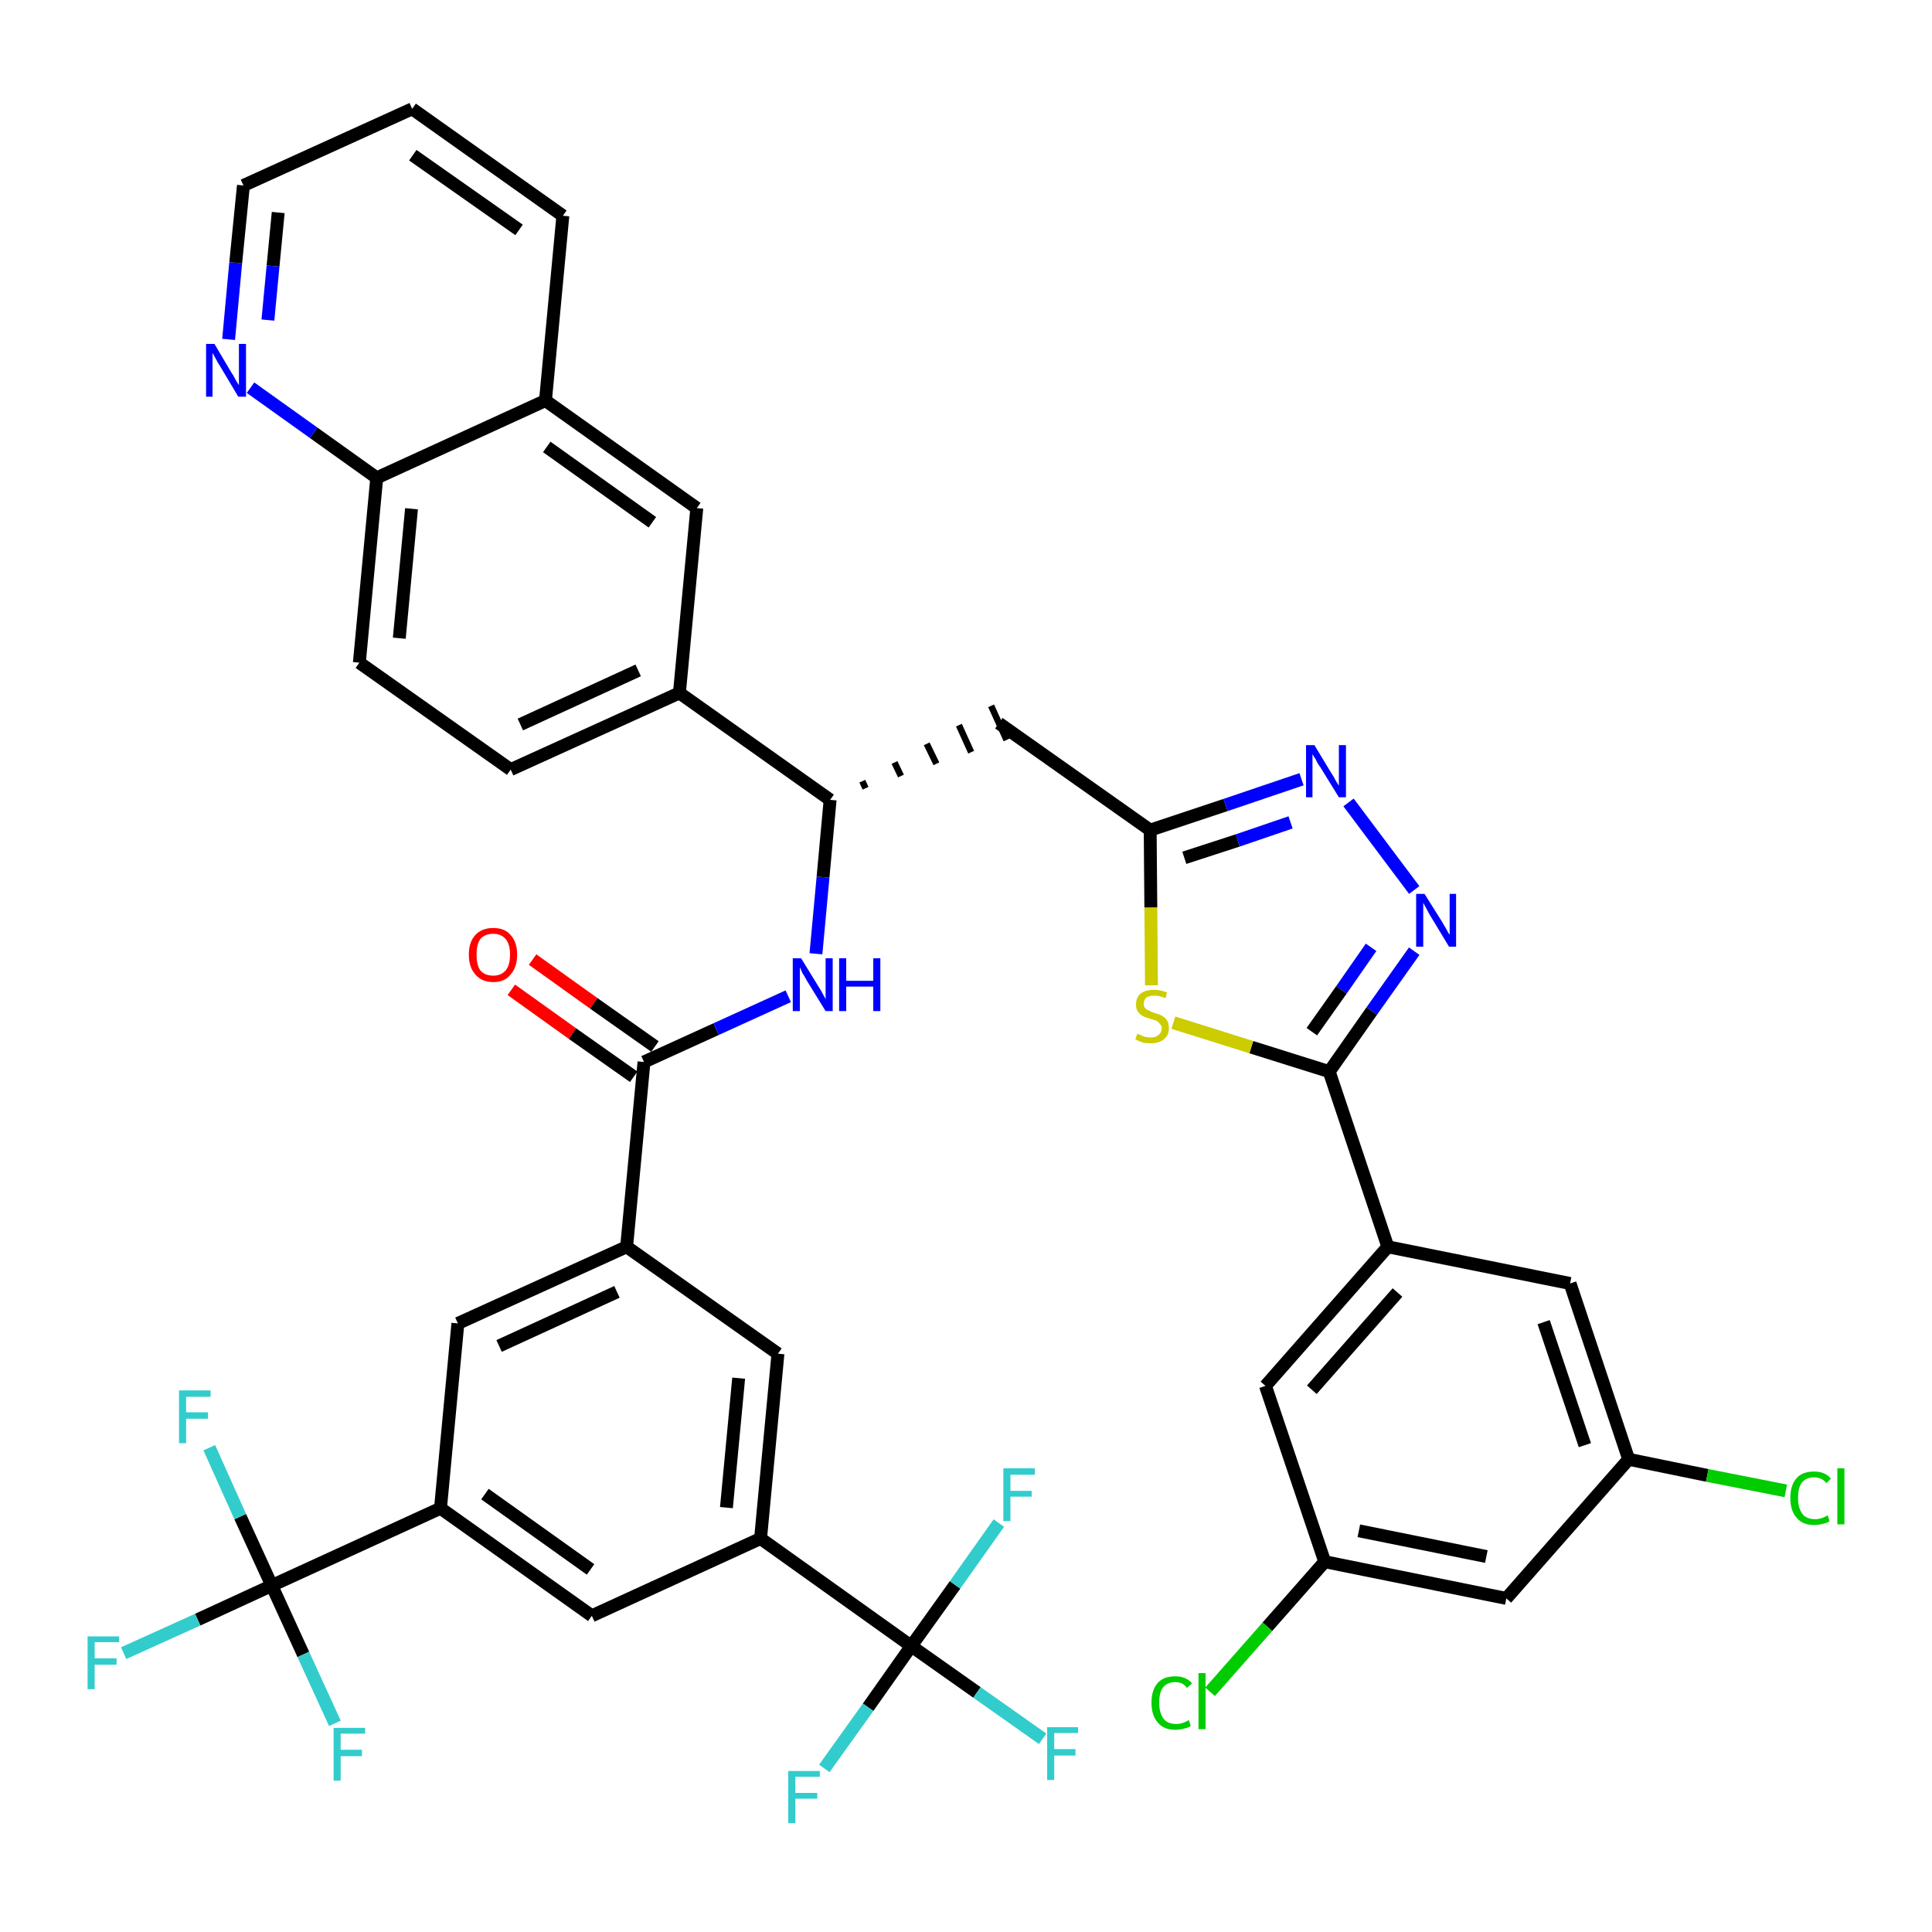 <?xml version='1.0' encoding='iso-8859-1'?>
<svg version='1.1' baseProfile='full'
              xmlns='http://www.w3.org/2000/svg'
                      xmlns:rdkit='http://www.rdkit.org/xml'
                      xmlns:xlink='http://www.w3.org/1999/xlink'
                  xml:space='preserve'
width='300px' height='300px' viewBox='0 0 300 300'>
<!-- END OF HEADER -->
<path class='bond-0 atom-0 atom-1' d='M 79.4,153.7 L 88.9,160.5' style='fill:none;fill-rule:evenodd;stroke:#FF0000;stroke-width:2.0px;stroke-linecap:butt;stroke-linejoin:miter;stroke-opacity:1' />
<path class='bond-0 atom-0 atom-1' d='M 88.9,160.5 L 98.4,167.2' style='fill:none;fill-rule:evenodd;stroke:#000000;stroke-width:2.0px;stroke-linecap:butt;stroke-linejoin:miter;stroke-opacity:1' />
<path class='bond-0 atom-0 atom-1' d='M 82.7,149.0 L 92.2,155.8' style='fill:none;fill-rule:evenodd;stroke:#FF0000;stroke-width:2.0px;stroke-linecap:butt;stroke-linejoin:miter;stroke-opacity:1' />
<path class='bond-0 atom-0 atom-1' d='M 92.2,155.8 L 101.7,162.5' style='fill:none;fill-rule:evenodd;stroke:#000000;stroke-width:2.0px;stroke-linecap:butt;stroke-linejoin:miter;stroke-opacity:1' />
<path class='bond-1 atom-1 atom-2' d='M 100.0,164.9 L 111.2,159.8' style='fill:none;fill-rule:evenodd;stroke:#000000;stroke-width:2.0px;stroke-linecap:butt;stroke-linejoin:miter;stroke-opacity:1' />
<path class='bond-1 atom-1 atom-2' d='M 111.2,159.8 L 122.4,154.7' style='fill:none;fill-rule:evenodd;stroke:#0000FF;stroke-width:2.0px;stroke-linecap:butt;stroke-linejoin:miter;stroke-opacity:1' />
<path class='bond-27 atom-1 atom-28' d='M 100.0,164.9 L 97.3,193.6' style='fill:none;fill-rule:evenodd;stroke:#000000;stroke-width:2.0px;stroke-linecap:butt;stroke-linejoin:miter;stroke-opacity:1' />
<path class='bond-2 atom-2 atom-3' d='M 126.7,148.1 L 127.8,136.2' style='fill:none;fill-rule:evenodd;stroke:#0000FF;stroke-width:2.0px;stroke-linecap:butt;stroke-linejoin:miter;stroke-opacity:1' />
<path class='bond-2 atom-2 atom-3' d='M 127.8,136.2 L 128.9,124.2' style='fill:none;fill-rule:evenodd;stroke:#000000;stroke-width:2.0px;stroke-linecap:butt;stroke-linejoin:miter;stroke-opacity:1' />
<path class='bond-3 atom-3 atom-4' d='M 134.4,122.4 L 133.9,121.3' style='fill:none;fill-rule:evenodd;stroke:#000000;stroke-width:1.0px;stroke-linecap:butt;stroke-linejoin:miter;stroke-opacity:1' />
<path class='bond-3 atom-3 atom-4' d='M 139.9,120.5 L 138.9,118.4' style='fill:none;fill-rule:evenodd;stroke:#000000;stroke-width:1.0px;stroke-linecap:butt;stroke-linejoin:miter;stroke-opacity:1' />
<path class='bond-3 atom-3 atom-4' d='M 145.4,118.6 L 143.9,115.5' style='fill:none;fill-rule:evenodd;stroke:#000000;stroke-width:1.0px;stroke-linecap:butt;stroke-linejoin:miter;stroke-opacity:1' />
<path class='bond-3 atom-3 atom-4' d='M 150.8,116.8 L 148.9,112.6' style='fill:none;fill-rule:evenodd;stroke:#000000;stroke-width:1.0px;stroke-linecap:butt;stroke-linejoin:miter;stroke-opacity:1' />
<path class='bond-3 atom-3 atom-4' d='M 156.3,114.9 L 153.9,109.6' style='fill:none;fill-rule:evenodd;stroke:#000000;stroke-width:1.0px;stroke-linecap:butt;stroke-linejoin:miter;stroke-opacity:1' />
<path class='bond-17 atom-3 atom-18' d='M 128.9,124.2 L 105.5,107.6' style='fill:none;fill-rule:evenodd;stroke:#000000;stroke-width:2.0px;stroke-linecap:butt;stroke-linejoin:miter;stroke-opacity:1' />
<path class='bond-4 atom-4 atom-5' d='M 155.1,112.3 L 178.6,128.9' style='fill:none;fill-rule:evenodd;stroke:#000000;stroke-width:2.0px;stroke-linecap:butt;stroke-linejoin:miter;stroke-opacity:1' />
<path class='bond-5 atom-5 atom-6' d='M 178.6,128.9 L 190.3,125.0' style='fill:none;fill-rule:evenodd;stroke:#000000;stroke-width:2.0px;stroke-linecap:butt;stroke-linejoin:miter;stroke-opacity:1' />
<path class='bond-5 atom-5 atom-6' d='M 190.3,125.0 L 202.1,121.0' style='fill:none;fill-rule:evenodd;stroke:#0000FF;stroke-width:2.0px;stroke-linecap:butt;stroke-linejoin:miter;stroke-opacity:1' />
<path class='bond-5 atom-5 atom-6' d='M 183.9,133.2 L 192.2,130.5' style='fill:none;fill-rule:evenodd;stroke:#000000;stroke-width:2.0px;stroke-linecap:butt;stroke-linejoin:miter;stroke-opacity:1' />
<path class='bond-5 atom-5 atom-6' d='M 192.2,130.5 L 200.4,127.7' style='fill:none;fill-rule:evenodd;stroke:#0000FF;stroke-width:2.0px;stroke-linecap:butt;stroke-linejoin:miter;stroke-opacity:1' />
<path class='bond-41 atom-17 atom-5' d='M 178.8,153.0 L 178.7,140.9' style='fill:none;fill-rule:evenodd;stroke:#CCCC00;stroke-width:2.0px;stroke-linecap:butt;stroke-linejoin:miter;stroke-opacity:1' />
<path class='bond-41 atom-17 atom-5' d='M 178.7,140.9 L 178.6,128.9' style='fill:none;fill-rule:evenodd;stroke:#000000;stroke-width:2.0px;stroke-linecap:butt;stroke-linejoin:miter;stroke-opacity:1' />
<path class='bond-6 atom-6 atom-7' d='M 209.4,124.6 L 219.6,138.2' style='fill:none;fill-rule:evenodd;stroke:#0000FF;stroke-width:2.0px;stroke-linecap:butt;stroke-linejoin:miter;stroke-opacity:1' />
<path class='bond-7 atom-7 atom-8' d='M 219.6,147.7 L 213.0,157.0' style='fill:none;fill-rule:evenodd;stroke:#0000FF;stroke-width:2.0px;stroke-linecap:butt;stroke-linejoin:miter;stroke-opacity:1' />
<path class='bond-7 atom-7 atom-8' d='M 213.0,157.0 L 206.4,166.4' style='fill:none;fill-rule:evenodd;stroke:#000000;stroke-width:2.0px;stroke-linecap:butt;stroke-linejoin:miter;stroke-opacity:1' />
<path class='bond-7 atom-7 atom-8' d='M 212.9,147.1 L 208.3,153.7' style='fill:none;fill-rule:evenodd;stroke:#0000FF;stroke-width:2.0px;stroke-linecap:butt;stroke-linejoin:miter;stroke-opacity:1' />
<path class='bond-7 atom-7 atom-8' d='M 208.3,153.7 L 203.7,160.2' style='fill:none;fill-rule:evenodd;stroke:#000000;stroke-width:2.0px;stroke-linecap:butt;stroke-linejoin:miter;stroke-opacity:1' />
<path class='bond-8 atom-8 atom-9' d='M 206.4,166.4 L 215.5,193.6' style='fill:none;fill-rule:evenodd;stroke:#000000;stroke-width:2.0px;stroke-linecap:butt;stroke-linejoin:miter;stroke-opacity:1' />
<path class='bond-16 atom-8 atom-17' d='M 206.4,166.4 L 194.3,162.6' style='fill:none;fill-rule:evenodd;stroke:#000000;stroke-width:2.0px;stroke-linecap:butt;stroke-linejoin:miter;stroke-opacity:1' />
<path class='bond-16 atom-8 atom-17' d='M 194.3,162.6 L 182.2,158.8' style='fill:none;fill-rule:evenodd;stroke:#CCCC00;stroke-width:2.0px;stroke-linecap:butt;stroke-linejoin:miter;stroke-opacity:1' />
<path class='bond-9 atom-9 atom-10' d='M 215.5,193.6 L 196.5,215.2' style='fill:none;fill-rule:evenodd;stroke:#000000;stroke-width:2.0px;stroke-linecap:butt;stroke-linejoin:miter;stroke-opacity:1' />
<path class='bond-9 atom-9 atom-10' d='M 217.0,200.7 L 203.7,215.8' style='fill:none;fill-rule:evenodd;stroke:#000000;stroke-width:2.0px;stroke-linecap:butt;stroke-linejoin:miter;stroke-opacity:1' />
<path class='bond-44 atom-16 atom-9' d='M 243.8,199.3 L 215.5,193.6' style='fill:none;fill-rule:evenodd;stroke:#000000;stroke-width:2.0px;stroke-linecap:butt;stroke-linejoin:miter;stroke-opacity:1' />
<path class='bond-10 atom-10 atom-11' d='M 196.5,215.2 L 205.7,242.5' style='fill:none;fill-rule:evenodd;stroke:#000000;stroke-width:2.0px;stroke-linecap:butt;stroke-linejoin:miter;stroke-opacity:1' />
<path class='bond-11 atom-11 atom-12' d='M 205.7,242.5 L 196.8,252.6' style='fill:none;fill-rule:evenodd;stroke:#000000;stroke-width:2.0px;stroke-linecap:butt;stroke-linejoin:miter;stroke-opacity:1' />
<path class='bond-11 atom-11 atom-12' d='M 196.8,252.6 L 187.9,262.7' style='fill:none;fill-rule:evenodd;stroke:#00CC00;stroke-width:2.0px;stroke-linecap:butt;stroke-linejoin:miter;stroke-opacity:1' />
<path class='bond-12 atom-11 atom-13' d='M 205.7,242.5 L 233.9,248.2' style='fill:none;fill-rule:evenodd;stroke:#000000;stroke-width:2.0px;stroke-linecap:butt;stroke-linejoin:miter;stroke-opacity:1' />
<path class='bond-12 atom-11 atom-13' d='M 211.0,237.7 L 230.8,241.7' style='fill:none;fill-rule:evenodd;stroke:#000000;stroke-width:2.0px;stroke-linecap:butt;stroke-linejoin:miter;stroke-opacity:1' />
<path class='bond-13 atom-13 atom-14' d='M 233.9,248.2 L 252.9,226.6' style='fill:none;fill-rule:evenodd;stroke:#000000;stroke-width:2.0px;stroke-linecap:butt;stroke-linejoin:miter;stroke-opacity:1' />
<path class='bond-14 atom-14 atom-15' d='M 252.9,226.6 L 265.1,229.1' style='fill:none;fill-rule:evenodd;stroke:#000000;stroke-width:2.0px;stroke-linecap:butt;stroke-linejoin:miter;stroke-opacity:1' />
<path class='bond-14 atom-14 atom-15' d='M 265.1,229.1 L 277.3,231.5' style='fill:none;fill-rule:evenodd;stroke:#00CC00;stroke-width:2.0px;stroke-linecap:butt;stroke-linejoin:miter;stroke-opacity:1' />
<path class='bond-15 atom-14 atom-16' d='M 252.9,226.6 L 243.8,199.3' style='fill:none;fill-rule:evenodd;stroke:#000000;stroke-width:2.0px;stroke-linecap:butt;stroke-linejoin:miter;stroke-opacity:1' />
<path class='bond-15 atom-14 atom-16' d='M 246.1,224.4 L 239.7,205.3' style='fill:none;fill-rule:evenodd;stroke:#000000;stroke-width:2.0px;stroke-linecap:butt;stroke-linejoin:miter;stroke-opacity:1' />
<path class='bond-18 atom-18 atom-19' d='M 105.5,107.6 L 79.3,119.5' style='fill:none;fill-rule:evenodd;stroke:#000000;stroke-width:2.0px;stroke-linecap:butt;stroke-linejoin:miter;stroke-opacity:1' />
<path class='bond-18 atom-18 atom-19' d='M 99.1,104.1 L 80.8,112.5' style='fill:none;fill-rule:evenodd;stroke:#000000;stroke-width:2.0px;stroke-linecap:butt;stroke-linejoin:miter;stroke-opacity:1' />
<path class='bond-42 atom-27 atom-18' d='M 108.2,78.9 L 105.5,107.6' style='fill:none;fill-rule:evenodd;stroke:#000000;stroke-width:2.0px;stroke-linecap:butt;stroke-linejoin:miter;stroke-opacity:1' />
<path class='bond-19 atom-19 atom-20' d='M 79.3,119.5 L 55.8,102.9' style='fill:none;fill-rule:evenodd;stroke:#000000;stroke-width:2.0px;stroke-linecap:butt;stroke-linejoin:miter;stroke-opacity:1' />
<path class='bond-20 atom-20 atom-21' d='M 55.8,102.9 L 58.5,74.2' style='fill:none;fill-rule:evenodd;stroke:#000000;stroke-width:2.0px;stroke-linecap:butt;stroke-linejoin:miter;stroke-opacity:1' />
<path class='bond-20 atom-20 atom-21' d='M 62.0,99.1 L 63.9,79.0' style='fill:none;fill-rule:evenodd;stroke:#000000;stroke-width:2.0px;stroke-linecap:butt;stroke-linejoin:miter;stroke-opacity:1' />
<path class='bond-21 atom-21 atom-22' d='M 58.5,74.2 L 48.7,67.2' style='fill:none;fill-rule:evenodd;stroke:#000000;stroke-width:2.0px;stroke-linecap:butt;stroke-linejoin:miter;stroke-opacity:1' />
<path class='bond-21 atom-21 atom-22' d='M 48.7,67.2 L 38.9,60.2' style='fill:none;fill-rule:evenodd;stroke:#0000FF;stroke-width:2.0px;stroke-linecap:butt;stroke-linejoin:miter;stroke-opacity:1' />
<path class='bond-45 atom-26 atom-21' d='M 84.7,62.2 L 58.5,74.2' style='fill:none;fill-rule:evenodd;stroke:#000000;stroke-width:2.0px;stroke-linecap:butt;stroke-linejoin:miter;stroke-opacity:1' />
<path class='bond-22 atom-22 atom-23' d='M 35.5,52.7 L 36.6,40.8' style='fill:none;fill-rule:evenodd;stroke:#0000FF;stroke-width:2.0px;stroke-linecap:butt;stroke-linejoin:miter;stroke-opacity:1' />
<path class='bond-22 atom-22 atom-23' d='M 36.6,40.8 L 37.8,28.8' style='fill:none;fill-rule:evenodd;stroke:#000000;stroke-width:2.0px;stroke-linecap:butt;stroke-linejoin:miter;stroke-opacity:1' />
<path class='bond-22 atom-22 atom-23' d='M 41.6,49.7 L 42.4,41.3' style='fill:none;fill-rule:evenodd;stroke:#0000FF;stroke-width:2.0px;stroke-linecap:butt;stroke-linejoin:miter;stroke-opacity:1' />
<path class='bond-22 atom-22 atom-23' d='M 42.4,41.3 L 43.2,33.0' style='fill:none;fill-rule:evenodd;stroke:#000000;stroke-width:2.0px;stroke-linecap:butt;stroke-linejoin:miter;stroke-opacity:1' />
<path class='bond-23 atom-23 atom-24' d='M 37.8,28.8 L 64.0,16.9' style='fill:none;fill-rule:evenodd;stroke:#000000;stroke-width:2.0px;stroke-linecap:butt;stroke-linejoin:miter;stroke-opacity:1' />
<path class='bond-24 atom-24 atom-25' d='M 64.0,16.9 L 87.4,33.5' style='fill:none;fill-rule:evenodd;stroke:#000000;stroke-width:2.0px;stroke-linecap:butt;stroke-linejoin:miter;stroke-opacity:1' />
<path class='bond-24 atom-24 atom-25' d='M 64.1,24.1 L 80.6,35.7' style='fill:none;fill-rule:evenodd;stroke:#000000;stroke-width:2.0px;stroke-linecap:butt;stroke-linejoin:miter;stroke-opacity:1' />
<path class='bond-25 atom-25 atom-26' d='M 87.4,33.5 L 84.7,62.2' style='fill:none;fill-rule:evenodd;stroke:#000000;stroke-width:2.0px;stroke-linecap:butt;stroke-linejoin:miter;stroke-opacity:1' />
<path class='bond-26 atom-26 atom-27' d='M 84.7,62.2 L 108.2,78.9' style='fill:none;fill-rule:evenodd;stroke:#000000;stroke-width:2.0px;stroke-linecap:butt;stroke-linejoin:miter;stroke-opacity:1' />
<path class='bond-26 atom-26 atom-27' d='M 84.9,69.4 L 101.3,81.1' style='fill:none;fill-rule:evenodd;stroke:#000000;stroke-width:2.0px;stroke-linecap:butt;stroke-linejoin:miter;stroke-opacity:1' />
<path class='bond-28 atom-28 atom-29' d='M 97.3,193.6 L 71.1,205.5' style='fill:none;fill-rule:evenodd;stroke:#000000;stroke-width:2.0px;stroke-linecap:butt;stroke-linejoin:miter;stroke-opacity:1' />
<path class='bond-28 atom-28 atom-29' d='M 95.8,200.6 L 77.5,209.0' style='fill:none;fill-rule:evenodd;stroke:#000000;stroke-width:2.0px;stroke-linecap:butt;stroke-linejoin:miter;stroke-opacity:1' />
<path class='bond-43 atom-41 atom-28' d='M 120.8,210.2 L 97.3,193.6' style='fill:none;fill-rule:evenodd;stroke:#000000;stroke-width:2.0px;stroke-linecap:butt;stroke-linejoin:miter;stroke-opacity:1' />
<path class='bond-29 atom-29 atom-30' d='M 71.1,205.5 L 68.4,234.2' style='fill:none;fill-rule:evenodd;stroke:#000000;stroke-width:2.0px;stroke-linecap:butt;stroke-linejoin:miter;stroke-opacity:1' />
<path class='bond-30 atom-30 atom-31' d='M 68.4,234.2 L 42.2,246.2' style='fill:none;fill-rule:evenodd;stroke:#000000;stroke-width:2.0px;stroke-linecap:butt;stroke-linejoin:miter;stroke-opacity:1' />
<path class='bond-34 atom-30 atom-35' d='M 68.4,234.2 L 91.9,250.9' style='fill:none;fill-rule:evenodd;stroke:#000000;stroke-width:2.0px;stroke-linecap:butt;stroke-linejoin:miter;stroke-opacity:1' />
<path class='bond-34 atom-30 atom-35' d='M 75.3,232.0 L 91.7,243.7' style='fill:none;fill-rule:evenodd;stroke:#000000;stroke-width:2.0px;stroke-linecap:butt;stroke-linejoin:miter;stroke-opacity:1' />
<path class='bond-31 atom-31 atom-32' d='M 42.2,246.2 L 30.7,251.5' style='fill:none;fill-rule:evenodd;stroke:#000000;stroke-width:2.0px;stroke-linecap:butt;stroke-linejoin:miter;stroke-opacity:1' />
<path class='bond-31 atom-31 atom-32' d='M 30.7,251.5 L 19.2,256.7' style='fill:none;fill-rule:evenodd;stroke:#33CCCC;stroke-width:2.0px;stroke-linecap:butt;stroke-linejoin:miter;stroke-opacity:1' />
<path class='bond-32 atom-31 atom-33' d='M 42.2,246.2 L 37.3,235.5' style='fill:none;fill-rule:evenodd;stroke:#000000;stroke-width:2.0px;stroke-linecap:butt;stroke-linejoin:miter;stroke-opacity:1' />
<path class='bond-32 atom-31 atom-33' d='M 37.3,235.5 L 32.5,224.8' style='fill:none;fill-rule:evenodd;stroke:#33CCCC;stroke-width:2.0px;stroke-linecap:butt;stroke-linejoin:miter;stroke-opacity:1' />
<path class='bond-33 atom-31 atom-34' d='M 42.2,246.2 L 47.1,256.9' style='fill:none;fill-rule:evenodd;stroke:#000000;stroke-width:2.0px;stroke-linecap:butt;stroke-linejoin:miter;stroke-opacity:1' />
<path class='bond-33 atom-31 atom-34' d='M 47.1,256.9 L 52.0,267.6' style='fill:none;fill-rule:evenodd;stroke:#33CCCC;stroke-width:2.0px;stroke-linecap:butt;stroke-linejoin:miter;stroke-opacity:1' />
<path class='bond-35 atom-35 atom-36' d='M 91.9,250.9 L 118.1,238.9' style='fill:none;fill-rule:evenodd;stroke:#000000;stroke-width:2.0px;stroke-linecap:butt;stroke-linejoin:miter;stroke-opacity:1' />
<path class='bond-36 atom-36 atom-37' d='M 118.1,238.9 L 141.5,255.6' style='fill:none;fill-rule:evenodd;stroke:#000000;stroke-width:2.0px;stroke-linecap:butt;stroke-linejoin:miter;stroke-opacity:1' />
<path class='bond-40 atom-36 atom-41' d='M 118.1,238.9 L 120.8,210.2' style='fill:none;fill-rule:evenodd;stroke:#000000;stroke-width:2.0px;stroke-linecap:butt;stroke-linejoin:miter;stroke-opacity:1' />
<path class='bond-40 atom-36 atom-41' d='M 112.8,234.1 L 114.7,214.0' style='fill:none;fill-rule:evenodd;stroke:#000000;stroke-width:2.0px;stroke-linecap:butt;stroke-linejoin:miter;stroke-opacity:1' />
<path class='bond-37 atom-37 atom-38' d='M 141.5,255.6 L 151.7,262.8' style='fill:none;fill-rule:evenodd;stroke:#000000;stroke-width:2.0px;stroke-linecap:butt;stroke-linejoin:miter;stroke-opacity:1' />
<path class='bond-37 atom-37 atom-38' d='M 151.7,262.8 L 161.9,270.0' style='fill:none;fill-rule:evenodd;stroke:#33CCCC;stroke-width:2.0px;stroke-linecap:butt;stroke-linejoin:miter;stroke-opacity:1' />
<path class='bond-38 atom-37 atom-39' d='M 141.5,255.6 L 134.8,265.1' style='fill:none;fill-rule:evenodd;stroke:#000000;stroke-width:2.0px;stroke-linecap:butt;stroke-linejoin:miter;stroke-opacity:1' />
<path class='bond-38 atom-37 atom-39' d='M 134.8,265.1 L 128.0,274.6' style='fill:none;fill-rule:evenodd;stroke:#33CCCC;stroke-width:2.0px;stroke-linecap:butt;stroke-linejoin:miter;stroke-opacity:1' />
<path class='bond-39 atom-37 atom-40' d='M 141.5,255.6 L 148.3,246.1' style='fill:none;fill-rule:evenodd;stroke:#000000;stroke-width:2.0px;stroke-linecap:butt;stroke-linejoin:miter;stroke-opacity:1' />
<path class='bond-39 atom-37 atom-40' d='M 148.3,246.1 L 155.1,236.5' style='fill:none;fill-rule:evenodd;stroke:#33CCCC;stroke-width:2.0px;stroke-linecap:butt;stroke-linejoin:miter;stroke-opacity:1' />
<path  class='atom-0' d='M 72.8 148.2
Q 72.8 146.3, 73.8 145.2
Q 74.8 144.1, 76.6 144.1
Q 78.4 144.1, 79.3 145.2
Q 80.3 146.3, 80.3 148.2
Q 80.3 150.2, 79.3 151.3
Q 78.4 152.5, 76.6 152.5
Q 74.8 152.5, 73.8 151.3
Q 72.8 150.2, 72.8 148.2
M 76.6 151.5
Q 77.8 151.5, 78.5 150.7
Q 79.2 149.9, 79.2 148.2
Q 79.2 146.6, 78.5 145.8
Q 77.8 145.0, 76.6 145.0
Q 75.3 145.0, 74.6 145.8
Q 74.0 146.6, 74.0 148.2
Q 74.0 149.9, 74.6 150.7
Q 75.3 151.5, 76.6 151.5
' fill='#FF0000'/>
<path  class='atom-2' d='M 124.4 148.8
L 127.1 153.2
Q 127.4 153.6, 127.8 154.4
Q 128.2 155.1, 128.2 155.2
L 128.2 148.8
L 129.3 148.8
L 129.3 157.0
L 128.2 157.0
L 125.3 152.3
Q 125.0 151.7, 124.6 151.1
Q 124.3 150.4, 124.2 150.2
L 124.2 157.0
L 123.1 157.0
L 123.1 148.8
L 124.4 148.8
' fill='#0000FF'/>
<path  class='atom-2' d='M 130.3 148.8
L 131.4 148.8
L 131.4 152.3
L 135.6 152.3
L 135.6 148.8
L 136.7 148.8
L 136.7 157.0
L 135.6 157.0
L 135.6 153.2
L 131.4 153.2
L 131.4 157.0
L 130.3 157.0
L 130.3 148.8
' fill='#0000FF'/>
<path  class='atom-6' d='M 204.1 115.7
L 206.7 120.0
Q 207.0 120.4, 207.4 121.2
Q 207.9 122.0, 207.9 122.0
L 207.9 115.7
L 209.0 115.7
L 209.0 123.8
L 207.9 123.8
L 205.0 119.1
Q 204.6 118.6, 204.3 117.9
Q 203.9 117.3, 203.8 117.1
L 203.8 123.8
L 202.8 123.8
L 202.8 115.7
L 204.1 115.7
' fill='#0000FF'/>
<path  class='atom-7' d='M 221.2 138.8
L 223.9 143.1
Q 224.2 143.6, 224.6 144.3
Q 225.0 145.1, 225.1 145.1
L 225.1 138.8
L 226.1 138.8
L 226.1 147.0
L 225.0 147.0
L 222.1 142.2
Q 221.8 141.7, 221.5 141.1
Q 221.1 140.4, 221.0 140.2
L 221.0 147.0
L 219.9 147.0
L 219.9 138.8
L 221.2 138.8
' fill='#0000FF'/>
<path  class='atom-12' d='M 178.8 264.4
Q 178.8 262.4, 179.8 261.3
Q 180.7 260.3, 182.5 260.3
Q 184.2 260.3, 185.1 261.4
L 184.3 262.1
Q 183.7 261.2, 182.5 261.2
Q 181.3 261.2, 180.6 262.0
Q 180.0 262.8, 180.0 264.4
Q 180.0 266.0, 180.7 266.9
Q 181.3 267.7, 182.7 267.7
Q 183.6 267.7, 184.6 267.1
L 184.9 268.0
Q 184.5 268.3, 183.9 268.4
Q 183.2 268.6, 182.5 268.6
Q 180.7 268.6, 179.8 267.5
Q 178.8 266.4, 178.8 264.4
' fill='#00CC00'/>
<path  class='atom-12' d='M 186.1 259.8
L 187.2 259.8
L 187.2 268.5
L 186.1 268.5
L 186.1 259.8
' fill='#00CC00'/>
<path  class='atom-15' d='M 278.0 232.6
Q 278.0 230.6, 279.0 229.5
Q 279.9 228.5, 281.7 228.5
Q 283.4 228.5, 284.3 229.6
L 283.6 230.3
Q 282.9 229.4, 281.7 229.4
Q 280.5 229.4, 279.8 230.2
Q 279.2 231.0, 279.2 232.6
Q 279.2 234.2, 279.9 235.1
Q 280.5 235.9, 281.9 235.9
Q 282.8 235.9, 283.8 235.3
L 284.1 236.2
Q 283.7 236.5, 283.1 236.6
Q 282.4 236.8, 281.7 236.8
Q 279.9 236.8, 279.0 235.7
Q 278.0 234.6, 278.0 232.6
' fill='#00CC00'/>
<path  class='atom-15' d='M 285.3 228.0
L 286.4 228.0
L 286.4 236.7
L 285.3 236.7
L 285.3 228.0
' fill='#00CC00'/>
<path  class='atom-17' d='M 176.6 160.5
Q 176.7 160.6, 177.1 160.7
Q 177.4 160.9, 177.8 161.0
Q 178.3 161.1, 178.7 161.1
Q 179.5 161.1, 179.9 160.7
Q 180.4 160.3, 180.4 159.7
Q 180.4 159.2, 180.1 159.0
Q 179.9 158.7, 179.6 158.5
Q 179.2 158.4, 178.6 158.2
Q 177.9 158.0, 177.5 157.8
Q 177.1 157.6, 176.7 157.1
Q 176.4 156.7, 176.4 156.0
Q 176.4 154.9, 177.1 154.3
Q 177.8 153.7, 179.2 153.7
Q 180.2 153.7, 181.2 154.1
L 181.0 155.0
Q 180.0 154.6, 179.3 154.6
Q 178.5 154.6, 178.0 154.9
Q 177.6 155.3, 177.6 155.8
Q 177.6 156.3, 177.8 156.5
Q 178.0 156.8, 178.4 156.9
Q 178.7 157.1, 179.3 157.3
Q 180.0 157.5, 180.4 157.7
Q 180.9 158.0, 181.2 158.4
Q 181.5 158.9, 181.5 159.7
Q 181.5 160.8, 180.7 161.4
Q 180.0 162.0, 178.7 162.0
Q 178.0 162.0, 177.5 161.9
Q 176.9 161.7, 176.3 161.4
L 176.6 160.5
' fill='#CCCC00'/>
<path  class='atom-22' d='M 33.3 53.4
L 35.9 57.8
Q 36.2 58.2, 36.6 59.0
Q 37.0 59.7, 37.1 59.8
L 37.1 53.4
L 38.2 53.4
L 38.2 61.6
L 37.0 61.6
L 34.2 56.9
Q 33.8 56.3, 33.5 55.7
Q 33.1 55.0, 33.0 54.8
L 33.0 61.6
L 32.0 61.6
L 32.0 53.4
L 33.3 53.4
' fill='#0000FF'/>
<path  class='atom-32' d='M 13.6 254.1
L 18.5 254.1
L 18.5 255.0
L 14.7 255.0
L 14.7 257.5
L 18.1 257.5
L 18.1 258.5
L 14.7 258.5
L 14.7 262.3
L 13.6 262.3
L 13.6 254.1
' fill='#33CCCC'/>
<path  class='atom-33' d='M 27.8 215.9
L 32.7 215.9
L 32.7 216.9
L 28.9 216.9
L 28.9 219.3
L 32.3 219.3
L 32.3 220.3
L 28.9 220.3
L 28.9 224.1
L 27.8 224.1
L 27.8 215.9
' fill='#33CCCC'/>
<path  class='atom-34' d='M 51.8 268.3
L 56.7 268.3
L 56.7 269.2
L 52.9 269.2
L 52.9 271.7
L 56.2 271.7
L 56.2 272.7
L 52.9 272.7
L 52.9 276.5
L 51.8 276.5
L 51.8 268.3
' fill='#33CCCC'/>
<path  class='atom-38' d='M 162.6 268.2
L 167.4 268.2
L 167.4 269.1
L 163.7 269.1
L 163.7 271.6
L 167.0 271.6
L 167.0 272.6
L 163.7 272.6
L 163.7 276.4
L 162.6 276.4
L 162.6 268.2
' fill='#33CCCC'/>
<path  class='atom-39' d='M 122.4 275.0
L 127.3 275.0
L 127.3 275.9
L 123.5 275.9
L 123.5 278.4
L 126.9 278.4
L 126.9 279.3
L 123.5 279.3
L 123.5 283.1
L 122.4 283.1
L 122.4 275.0
' fill='#33CCCC'/>
<path  class='atom-40' d='M 155.8 228.0
L 160.7 228.0
L 160.7 229.0
L 156.9 229.0
L 156.9 231.5
L 160.2 231.5
L 160.2 232.4
L 156.9 232.4
L 156.9 236.2
L 155.8 236.2
L 155.8 228.0
' fill='#33CCCC'/>
</svg>
